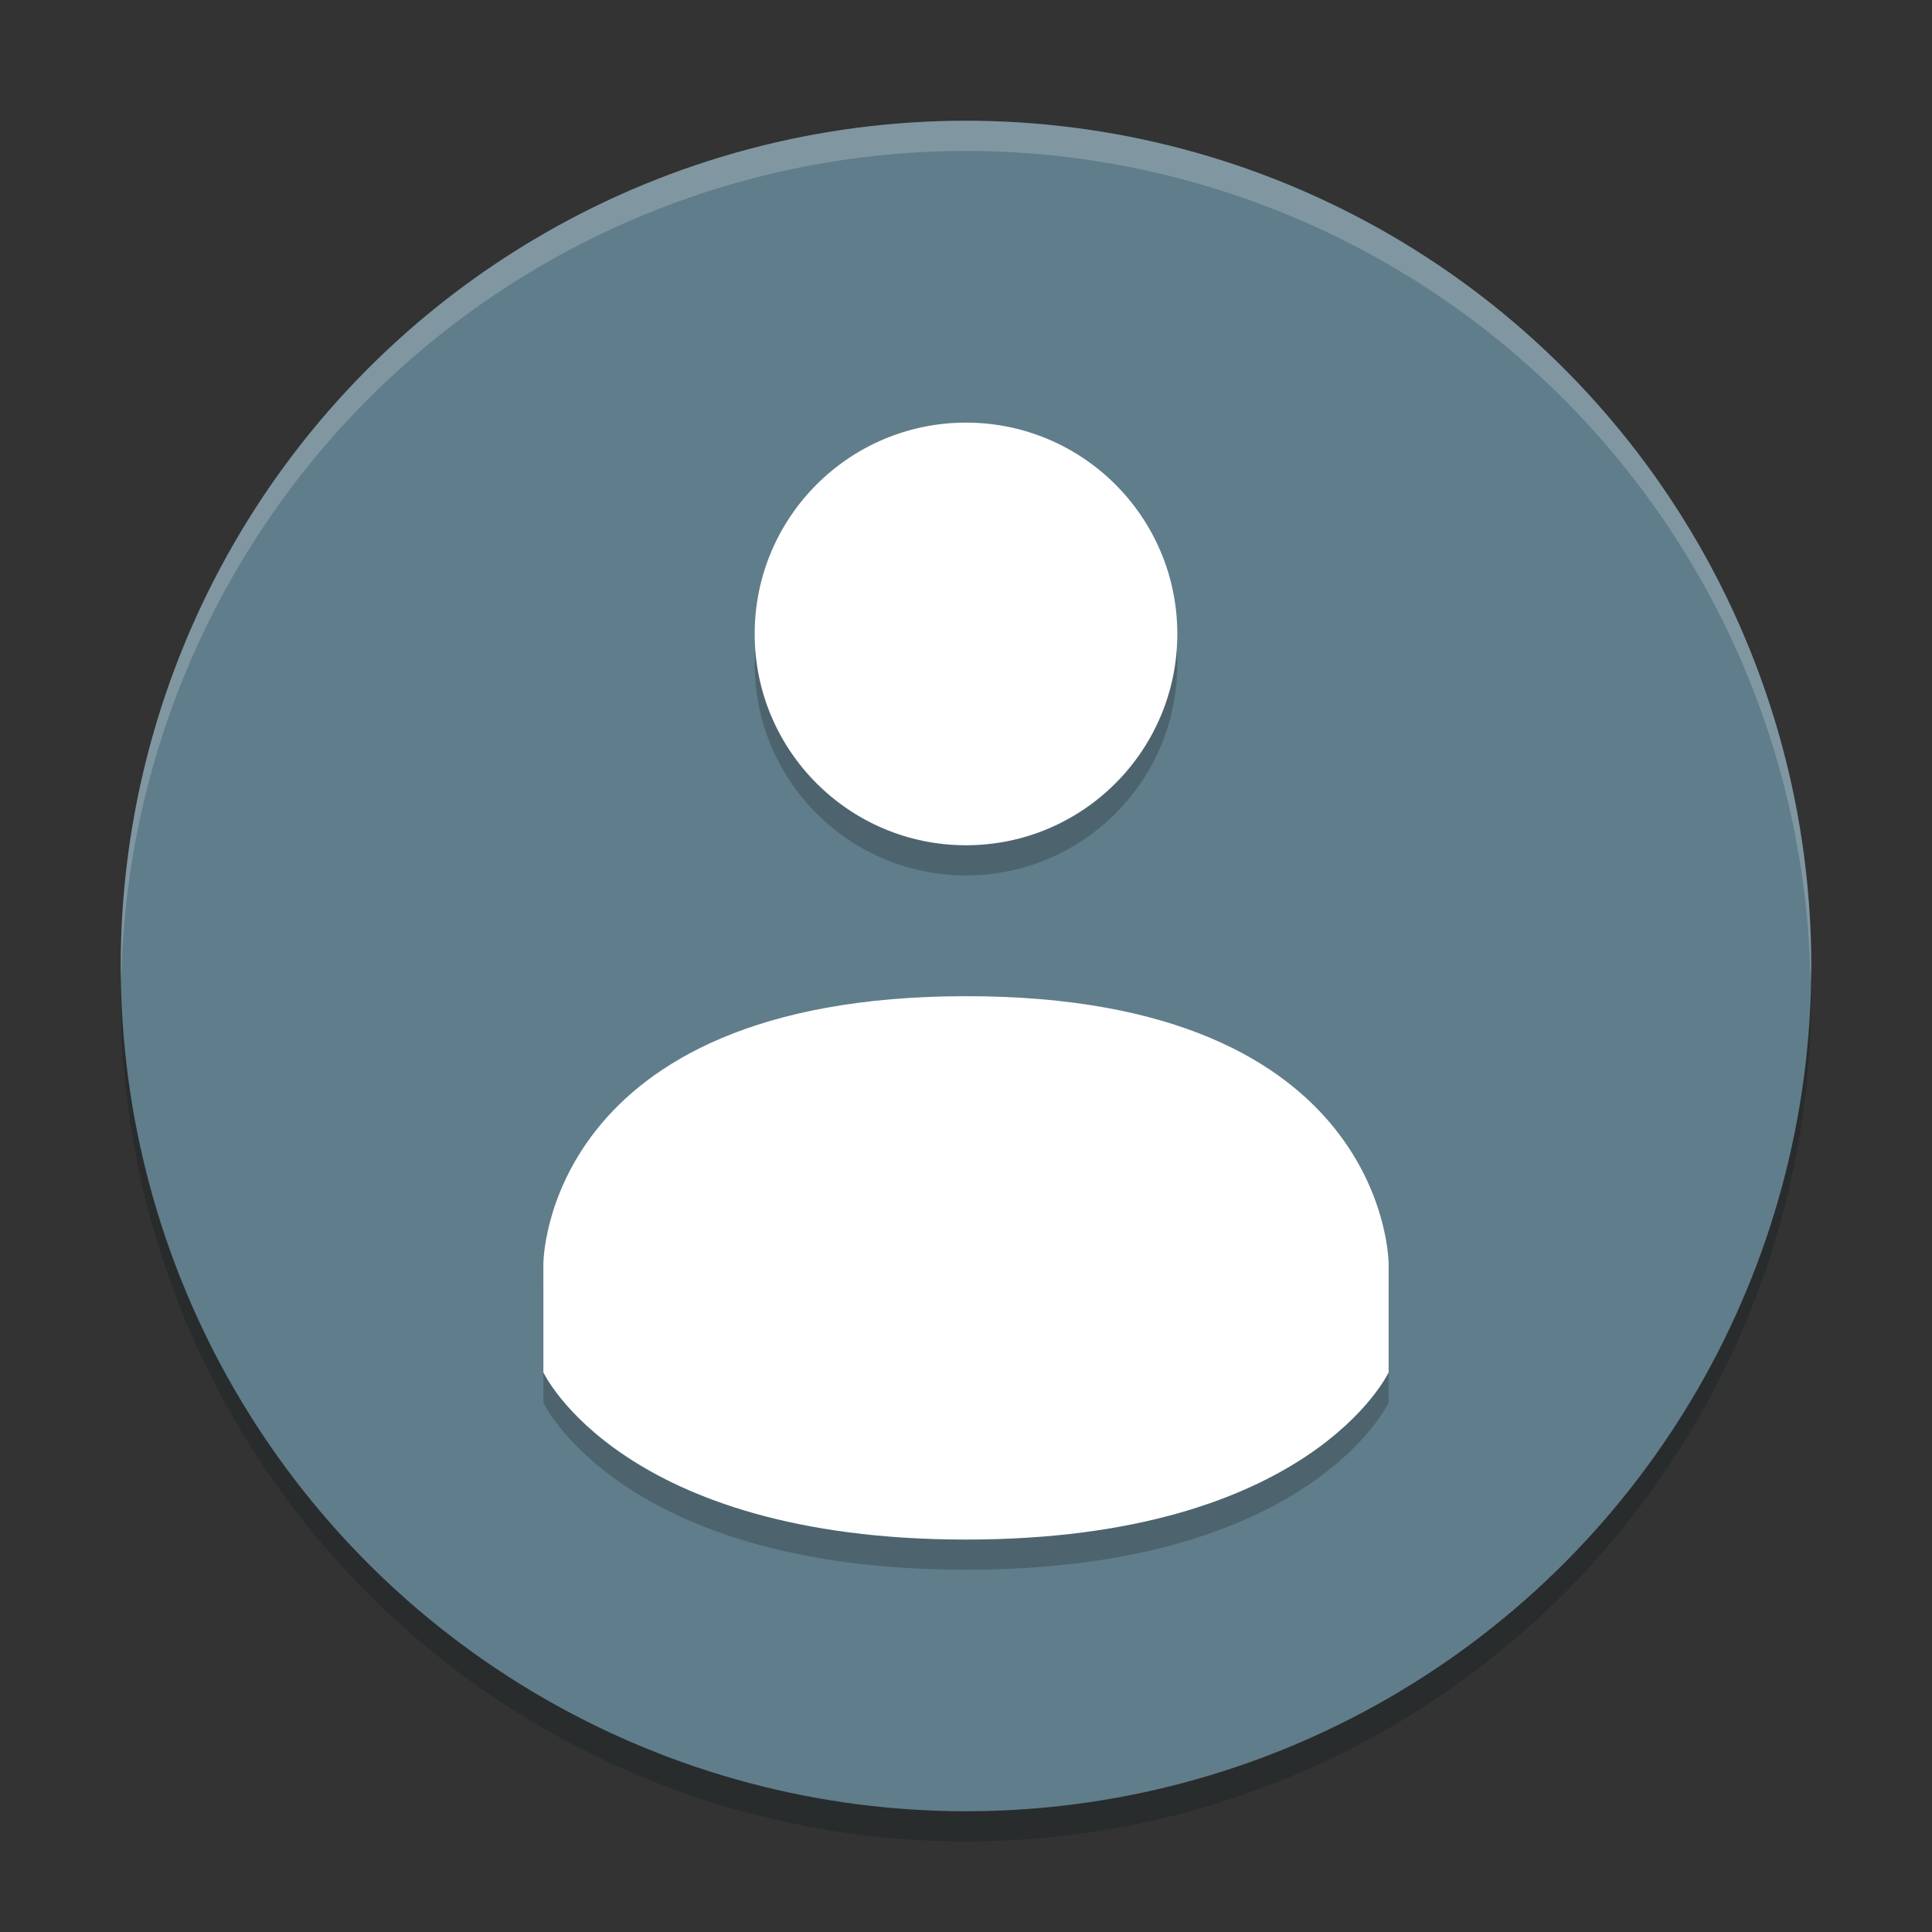 <svg xmlns="http://www.w3.org/2000/svg" width="64" height="64" version="1">
 <rect width="100%" height="100%" fill="#333333" stroke="none"/>
 <circle style="opacity:0.2;fill:#00100f" cx="32" cy="33" r="28"/>
 <circle style="fill:#607d8b" cx="32" cy="32" r="28"/>
 <g style="opacity:0.2" transform="translate(0,1)">
  <path d="m 32,14 c -3.867,0 -7,3.135 -7,7 0,3.865 3.133,7 7,7 3.867,0 7,-3.135 7,-7 0,-3.865 -3.133,-7 -7,-7 z"/>
  <path d="m 32,33 c -13.999,0.008 -14,8.862 -14,8.862 v 3.6 c 0,0 2.585,5.538 14,5.538 11.415,0 14,-5.538 14,-5.538 v -3.6 c 0,0 0,-8.867 -13.997,-8.862 z"/>
 </g>
 <g>
  <path style="fill:#ffffff" d="m 32,14 c -3.867,0 -7,3.135 -7,7 0,3.865 3.133,7 7,7 3.867,0 7,-3.135 7,-7 0,-3.865 -3.133,-7 -7,-7 z"/>
  <path style="fill:#ffffff" d="m 32,33 c -13.999,0.008 -14,8.862 -14,8.862 v 3.6 c 0,0 2.585,5.538 14,5.538 11.415,0 14,-5.538 14,-5.538 v -3.6 c 0,0 0,-8.867 -13.997,-8.862 z"/>
 </g>
 <path style="opacity:0.2;fill:#ffffff" d="M 32 4 A 28 28 0 0 0 4 32 A 28 28 0 0 0 4.018 32.492 A 28 28 0 0 1 32 5 A 28 28 0 0 1 59.975 32.492 A 28 28 0 0 0 60 32 A 28 28 0 0 0 32 4 z"/>
</svg>
